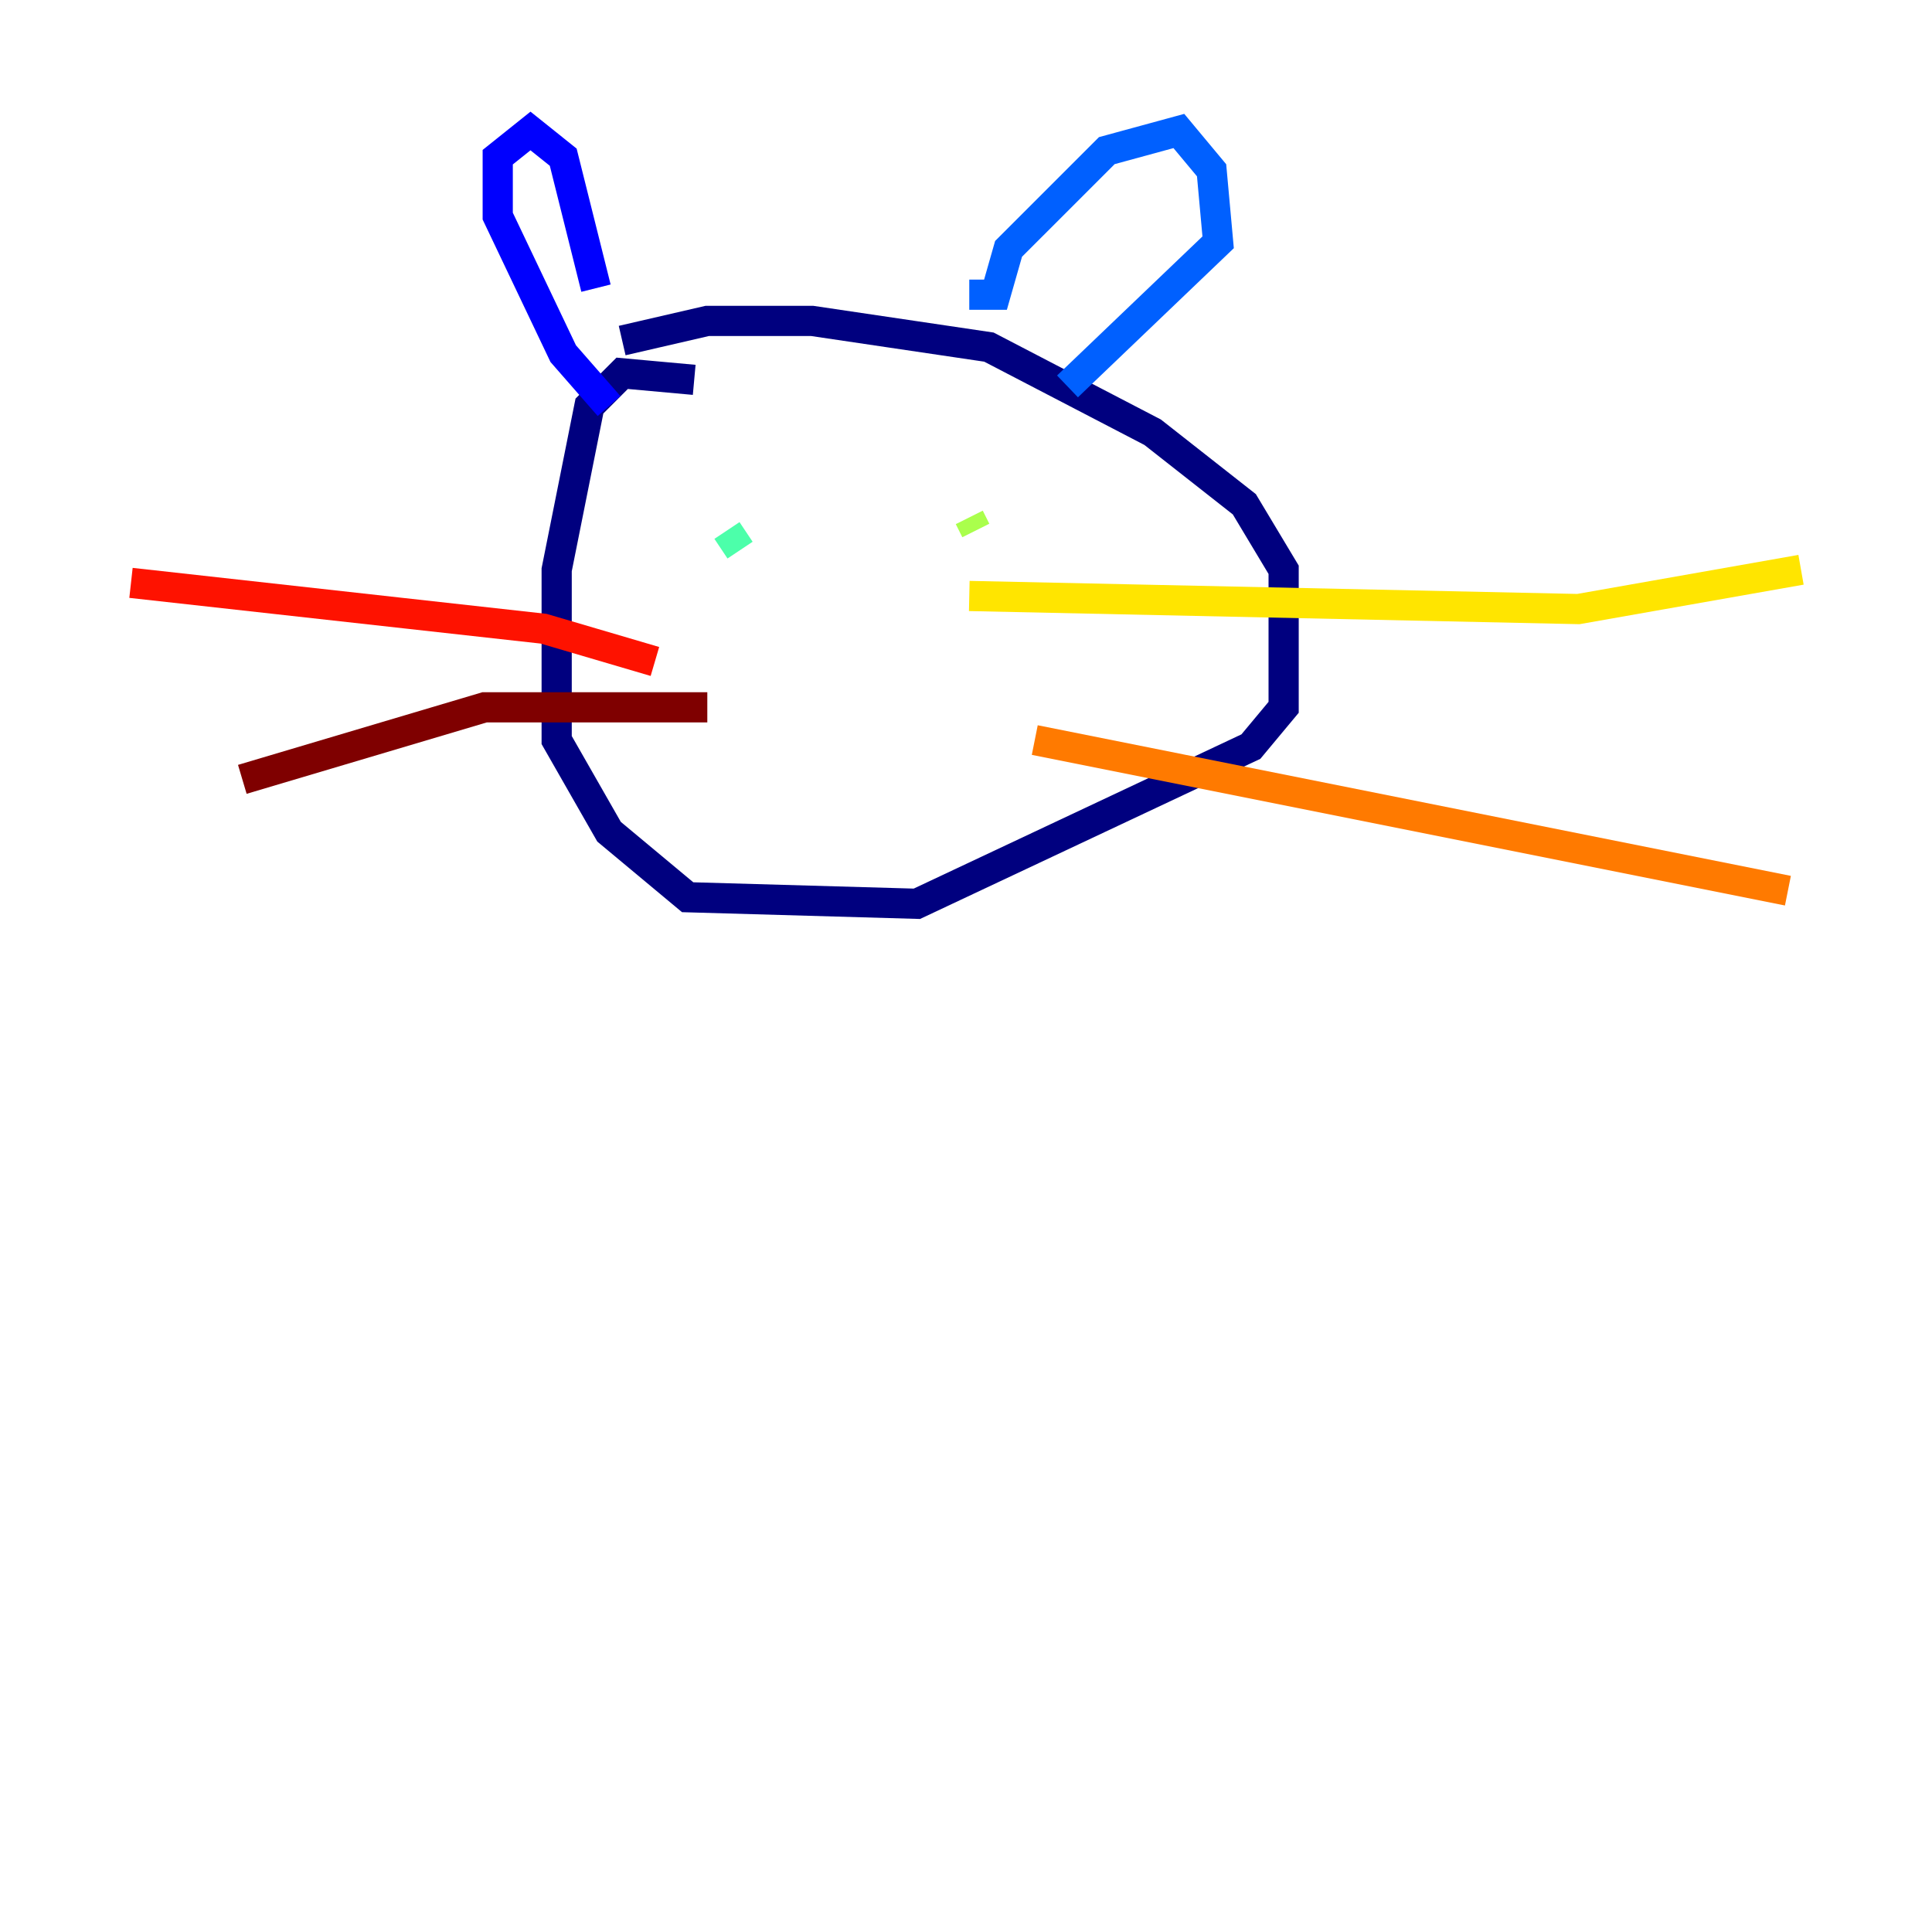 <?xml version="1.0" encoding="utf-8" ?>
<svg baseProfile="tiny" height="128" version="1.2" viewBox="0,0,128,128" width="128" xmlns="http://www.w3.org/2000/svg" xmlns:ev="http://www.w3.org/2001/xml-events" xmlns:xlink="http://www.w3.org/1999/xlink"><defs /><polyline fill="none" points="45.993,25.166 41.22,24.732 39.051,26.902 36.881,37.749 36.881,49.031 40.352,55.105 45.559,59.444 60.746,59.878 82.875,49.464 85.044,46.861 85.044,37.749 82.441,33.41 76.366,28.637 65.519,22.997 53.803,21.261 46.861,21.261 41.22,22.563" stroke="#00007f" stroke-width="2" /><polyline fill="none" points="40.352,26.902 37.315,23.43 32.976,14.319 32.976,10.414 35.146,8.678 37.315,10.414 39.485,19.091" stroke="#0000fe" stroke-width="2" /><polyline fill="none" points="64.217,19.525 65.953,19.525 66.82,16.488 73.329,9.98 78.102,8.678 80.271,11.281 80.705,16.054 70.725,25.6" stroke="#0060ff" stroke-width="2" /><polyline fill="none" points="49.464,32.542 49.464,32.542" stroke="#00d4ff" stroke-width="2" /><polyline fill="none" points="48.163,35.146 49.031,36.447" stroke="#4cffaa" stroke-width="2" /><polyline fill="none" points="64.217,34.278 64.651,35.146" stroke="#aaff4c" stroke-width="2" /><polyline fill="none" points="64.217,39.485 104.57,40.352 119.322,37.749" stroke="#ffe500" stroke-width="2" /><polyline fill="none" points="68.556,49.031 118.454,59.01" stroke="#ff7a00" stroke-width="2" /><polyline fill="none" points="43.39,43.824 36.014,41.654 8.678,38.617" stroke="#fe1200" stroke-width="2" /><polyline fill="none" points="46.861,46.861 32.108,46.861 16.054,51.634" stroke="#7f0000" stroke-width="2" /></svg>